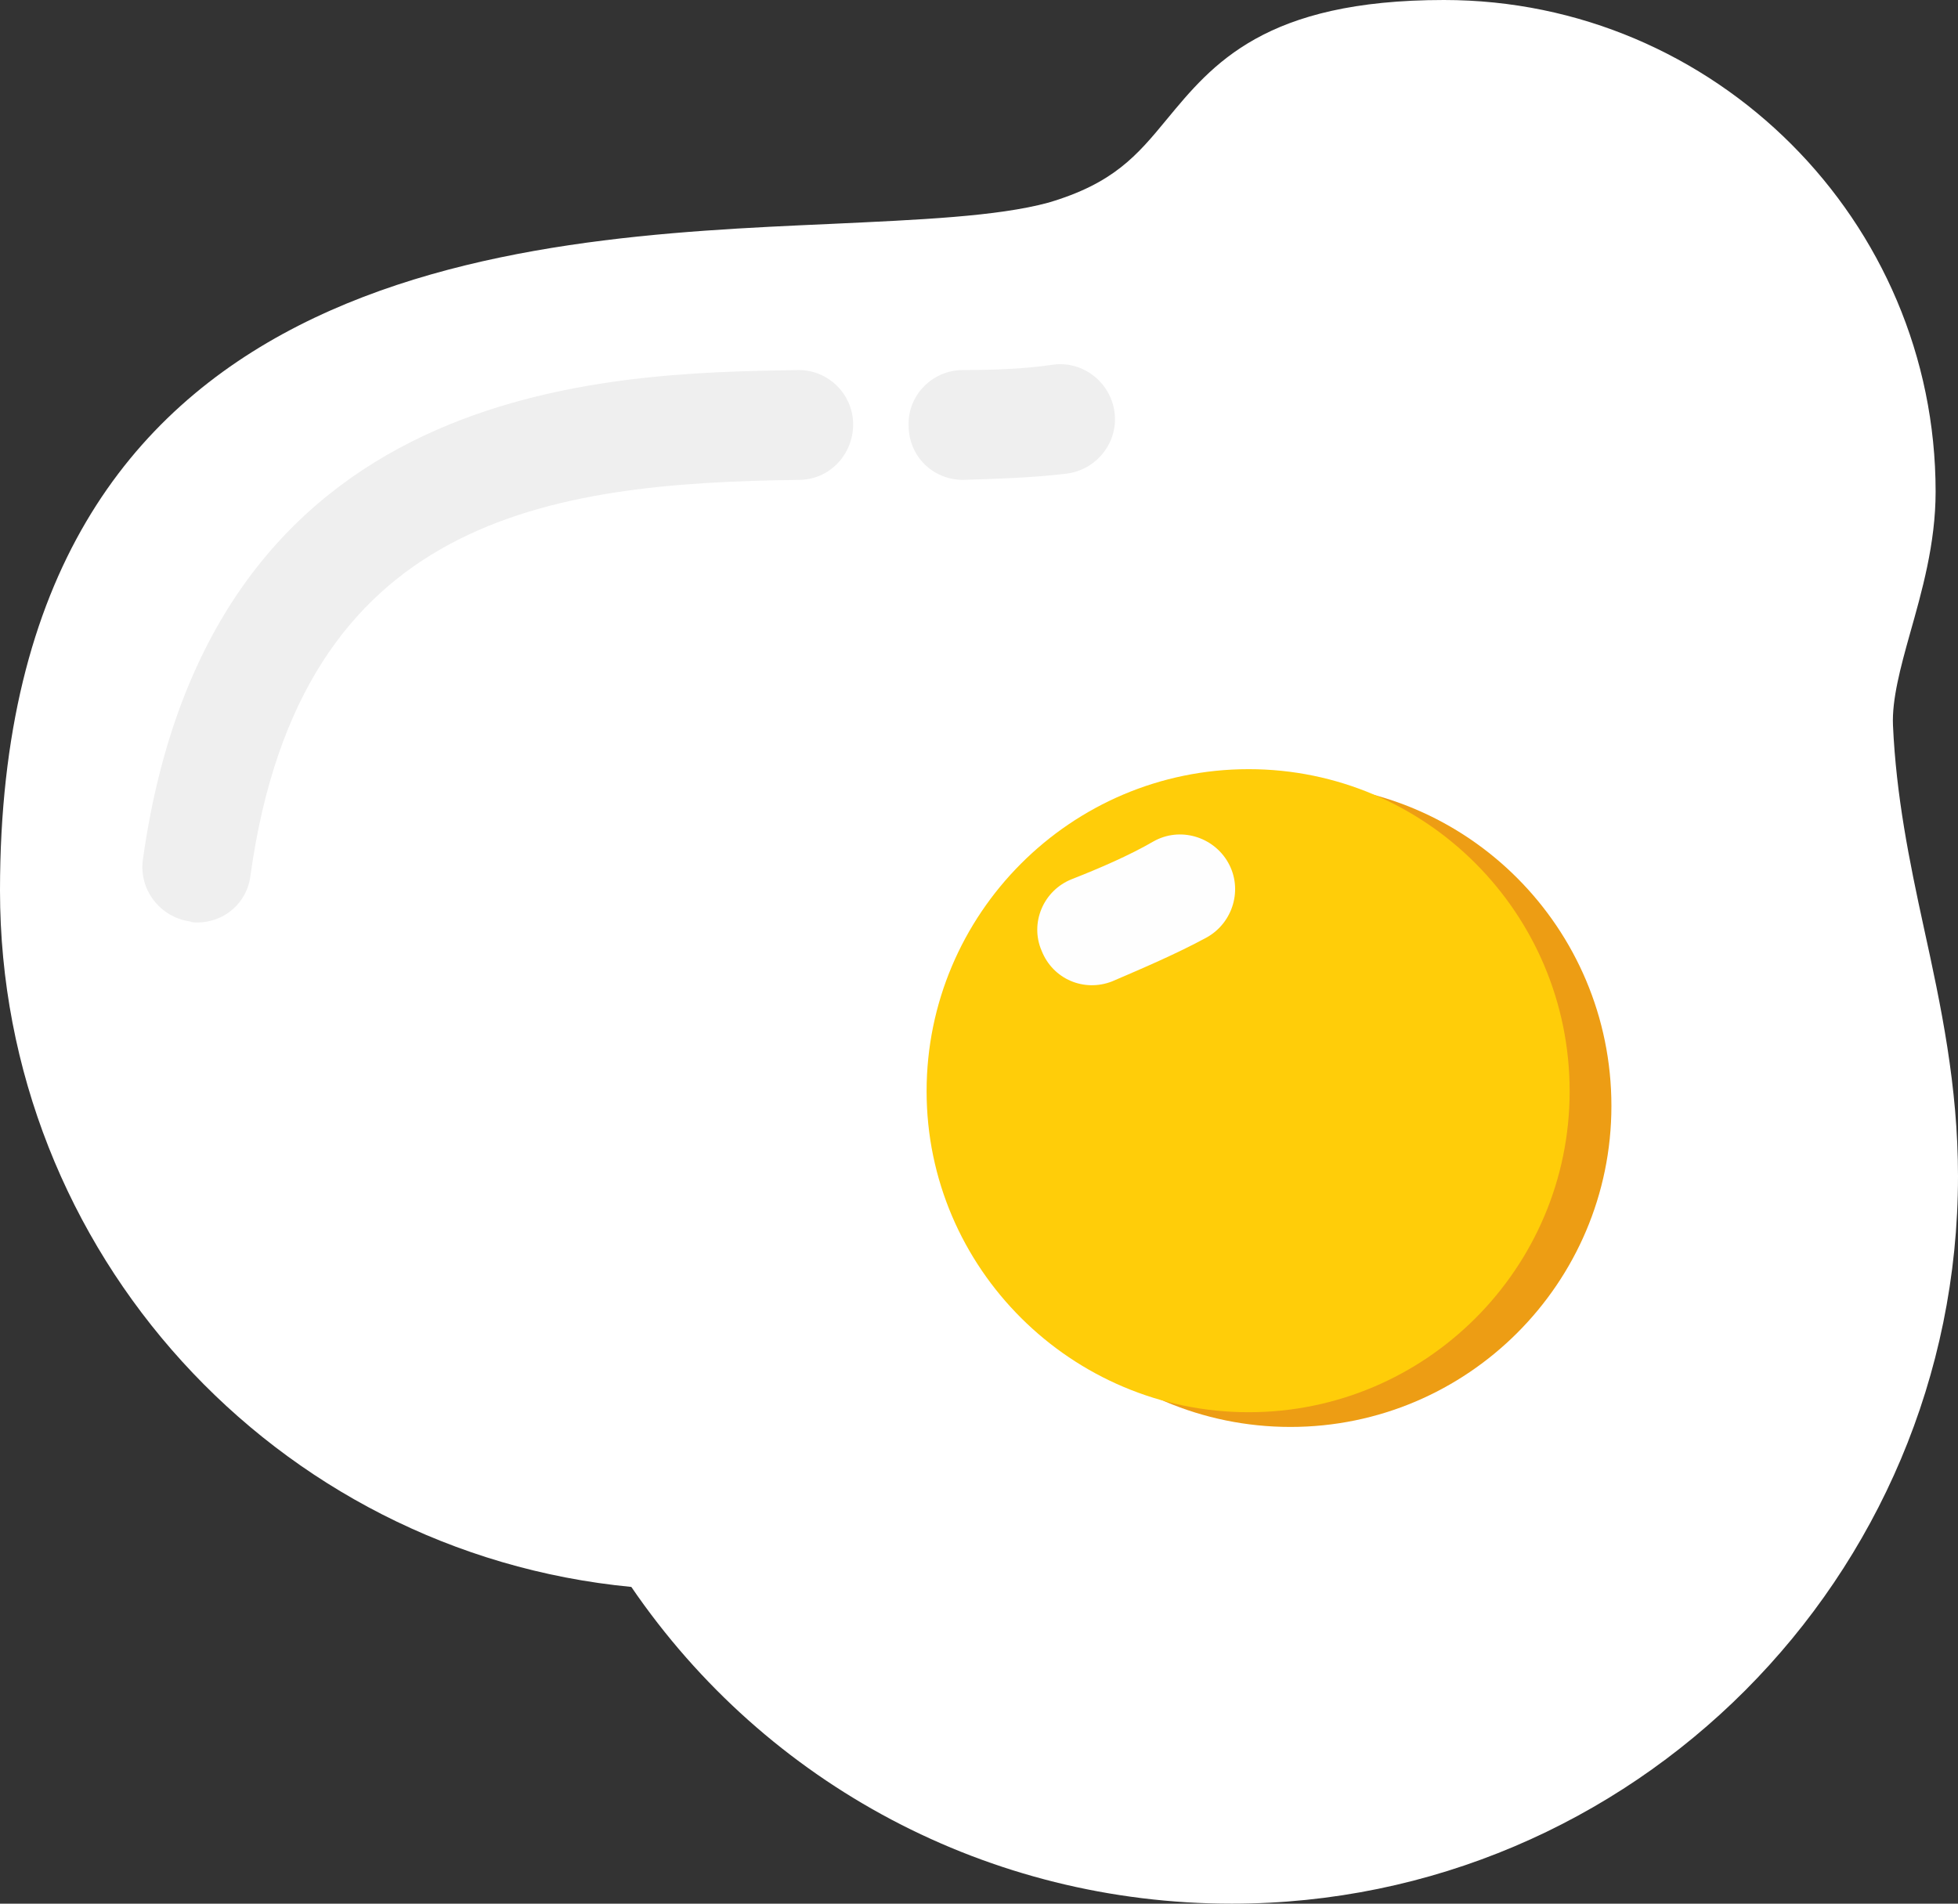 <svg version="1.1" id="图层_1" x="0px" y="0px" width="88.338px" height="85.885px" viewBox="0 0 88.338 85.885" enable-background="new 0 0 88.338 85.885" xml:space="preserve" xmlns="http://www.w3.org/2000/svg" xmlns:xlink="http://www.w3.org/1999/xlink" xmlns:xml="http://www.w3.org/XML/1998/namespace">
  <rect x="0" y="0" width="88.338" height="85.885" fill="#333333" stroke="none"/>
  <path fill="#FFFFFF" d="M55.572,85.885c-10.922,0-20.978-5.341-27.089-14.29C12.414,70.054,0,56.486,0,40.176
	c0-28.484,23.432-29.446,37.434-30.072c4.089-0.191,7.553-0.336,9.863-0.961c2.935-0.866,3.994-2.118,5.341-3.754
	C54.706,2.887,57.064,0,65.147,0c12.221,0,22.181,9.961,22.181,22.181c0,2.358-0.626,4.522-1.155,6.399
	c-0.433,1.54-0.818,2.982-0.769,4.138c0.144,3.175,0.722,6.063,1.395,9.143c0.77,3.512,1.539,7.12,1.539,11.21
	C88.338,71.161,73.664,85.885,55.572,85.885z" class="color c1"/>
  <g>
    <path fill="#EFEFEF" d="M36.038,16.695c-0.049,0-0.049,0-0.049,0C27.378,16.84,9.479,17.081,6.447,38.78
		c-0.192,1.347,0.771,2.599,2.118,2.79c0.096,0.048,0.24,0.048,0.336,0.048c1.202,0,2.263-0.866,2.406-2.164
		c2.262-16.167,13.472-17.658,24.73-17.804c1.396,0,2.454-1.153,2.454-2.5C38.492,17.802,37.385,16.695,36.038,16.695z" class="color c2"/>
    <path fill="#EFEFEF" d="M50.28,18.572c-0.193-1.348-1.444-2.31-2.79-2.117c-1.252,0.191-2.743,0.24-4.043,0.24
		c-1.396,0-2.502,1.155-2.453,2.502c0,1.396,1.106,2.453,2.453,2.453c1.492-0.048,3.176-0.095,4.716-0.287
		C49.51,21.171,50.473,19.92,50.28,18.572z" class="color c2"/>
  </g>
  <path fill="#ED9D14" d="M58.219,64.377c-7.987,0-14.53-6.495-14.53-14.48c0-7.99,6.495-14.533,14.53-14.533
	c7.986,0,14.482,6.497,14.482,14.533C72.701,57.882,66.205,64.377,58.219,64.377z" class="color c3"/>
  <path fill="#FFCD09" d="M56.336,63.713c-7.987,0-14.531-6.495-14.531-14.48c0-7.989,6.495-14.532,14.531-14.532
	c7.986,0,14.481,6.496,14.481,14.532C70.817,57.218,64.322,63.713,56.336,63.713z" class="color c4"/>
  <path fill="#FEFEFE" d="M50.173,44.276c-1.253,0.491-2.671-0.09-3.181-1.389c-0.535-1.237,0.072-2.716,1.372-3.226
	c1.209-0.474,2.58-1.063,3.675-1.699c1.184-0.671,2.7-0.23,3.37,0.953c0.672,1.185,0.232,2.699-0.952,3.37
	C53.094,43.027,51.544,43.687,50.173,44.276C50.218,44.259,50.173,44.276,50.173,44.276z" class="color c5"/>
</svg>